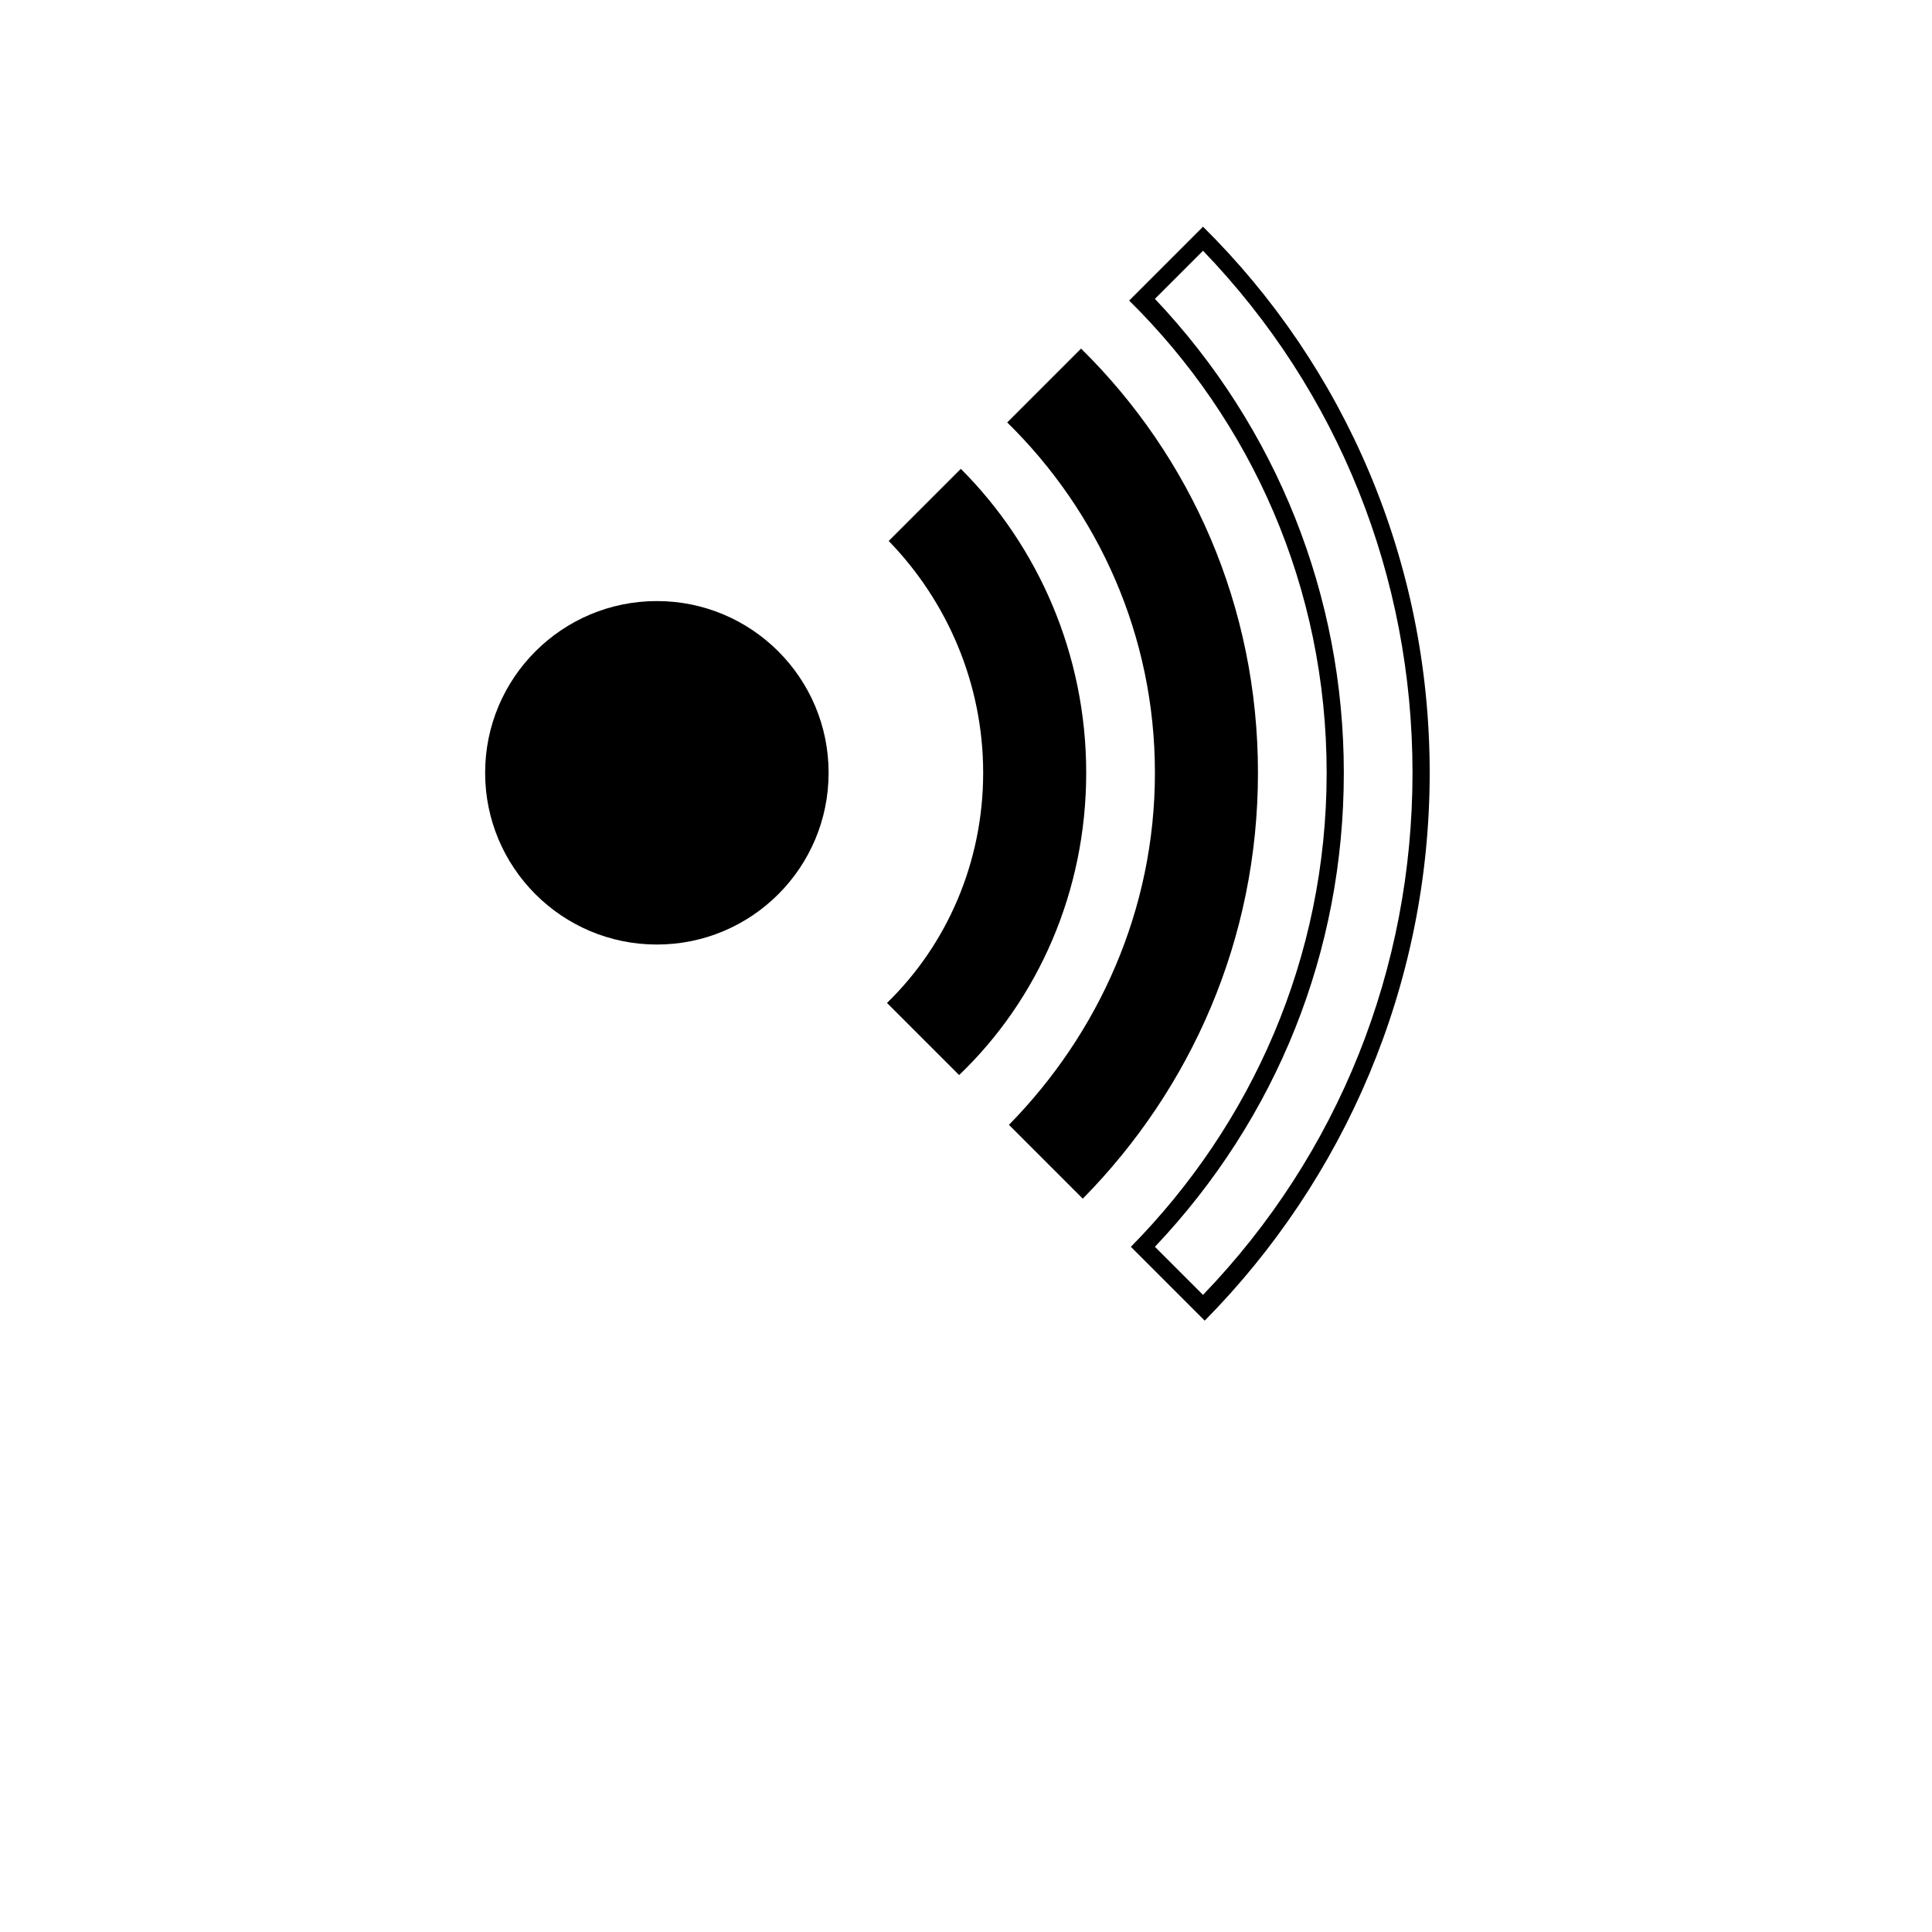 <?xml version="1.0" encoding="UTF-8"?>
<svg width="400pt" height="400pt" version="1.1" viewBox="0 0 700 700" xmlns="http://www.w3.org/2000/svg" xmlns:xlink="http://www.w3.org/1999/xlink">

 <g>
  <path d="m300.22 280c0 34.363-27.859 62.223-62.223 62.223s-62.223-27.859-62.223-62.223 27.859-62.223 62.223-62.223 62.223 27.859 62.223 62.223"/>
  <path d="m435.87 90.844c49.156 51.023 75.91 118.22 75.91 189.16s-26.754 138.13-75.91 189.16l-17.422-17.422c44.18-46.668 68.445-107.02 68.445-171.73 0-64.09-24.266-125.07-68.445-171.73l17.422-17.422m0-8.711-26.754 26.754c44.176 43.559 71.555 103.91 71.555 171.11s-27.379 127.55-70.934 171.73l26.754 26.754c50.402-51.023 81.512-121.33 81.512-198.49s-31.109-147.46-82.133-197.87z"/>
  <path d="m418.45 280c0 49.777-20.535 94.578-52.891 127.55l26.754 26.754c39.203-39.82 63.469-93.953 63.469-154.31s-24.266-114.49-64.09-153.69l-26.754 26.754c32.977 32.355 53.512 77.156 53.512 126.93z"/>
  <path d="m348.13 169.87-26.133 26.133c21.156 21.777 34.223 51.645 34.223 84s-13.066 62.223-34.844 83.379l26.133 26.133c28.621-27.379 46.043-66.578 46.043-109.51s-17.422-82.133-45.422-110.13z"/>
  <use x="70" y="653.332" xlink:href="#u"/>
  <use x="92.832" y="653.332" xlink:href="#b"/>
  <use x="108.176" y="653.332" xlink:href="#a"/>
  <use x="129.273" y="653.332" xlink:href="#e"/>
  <use x="150.27" y="653.332" xlink:href="#d"/>
  <use x="165.141" y="653.332" xlink:href="#a"/>
  <use x="186.242" y="653.332" xlink:href="#k"/>
  <use x="219.344" y="653.332" xlink:href="#j"/>
  <use x="241.613" y="653.332" xlink:href="#i"/>
  <use x="272.723" y="653.332" xlink:href="#h"/>
  <use x="296.832" y="653.332" xlink:href="#c"/>
  <use x="318.207" y="653.332" xlink:href="#b"/>
  <use x="333.547" y="653.332" xlink:href="#g"/>
  <use x="355.695" y="653.332" xlink:href="#e"/>
  <use x="376.691" y="653.332" xlink:href="#f"/>
  <use x="409.672" y="653.332" xlink:href="#t"/>
  <use x="430.922" y="653.332" xlink:href="#s"/>
  <use x="449.441" y="653.332" xlink:href="#a"/>
  <use x="470.539" y="653.332" xlink:href="#b"/>
  <use x="70" y="684.445" xlink:href="#r"/>
  <use x="83.535" y="684.445" xlink:href="#b"/>
  <use x="98.879" y="684.445" xlink:href="#c"/>
  <use x="120.25" y="684.445" xlink:href="#q"/>
  <use x="163.5" y="684.445" xlink:href="#d"/>
  <use x="178.371" y="684.445" xlink:href="#g"/>
  <use x="200.52" y="684.445" xlink:href="#a"/>
  <use x="232.453" y="684.445" xlink:href="#p"/>
  <use x="258.488" y="684.445" xlink:href="#c"/>
  <use x="279.863" y="684.445" xlink:href="#o"/>
  <use x="302.012" y="684.445" xlink:href="#f"/>
  <use x="334.992" y="684.445" xlink:href="#n"/>
  <use x="357.793" y="684.445" xlink:href="#b"/>
  <use x="373.137" y="684.445" xlink:href="#c"/>
  <use x="394.508" y="684.445" xlink:href="#m"/>
  <use x="405.172" y="684.445" xlink:href="#a"/>
  <use x="426.273" y="684.445" xlink:href="#l"/>
  <use x="444.715" y="684.445" xlink:href="#d"/>
 </g>
</svg>

